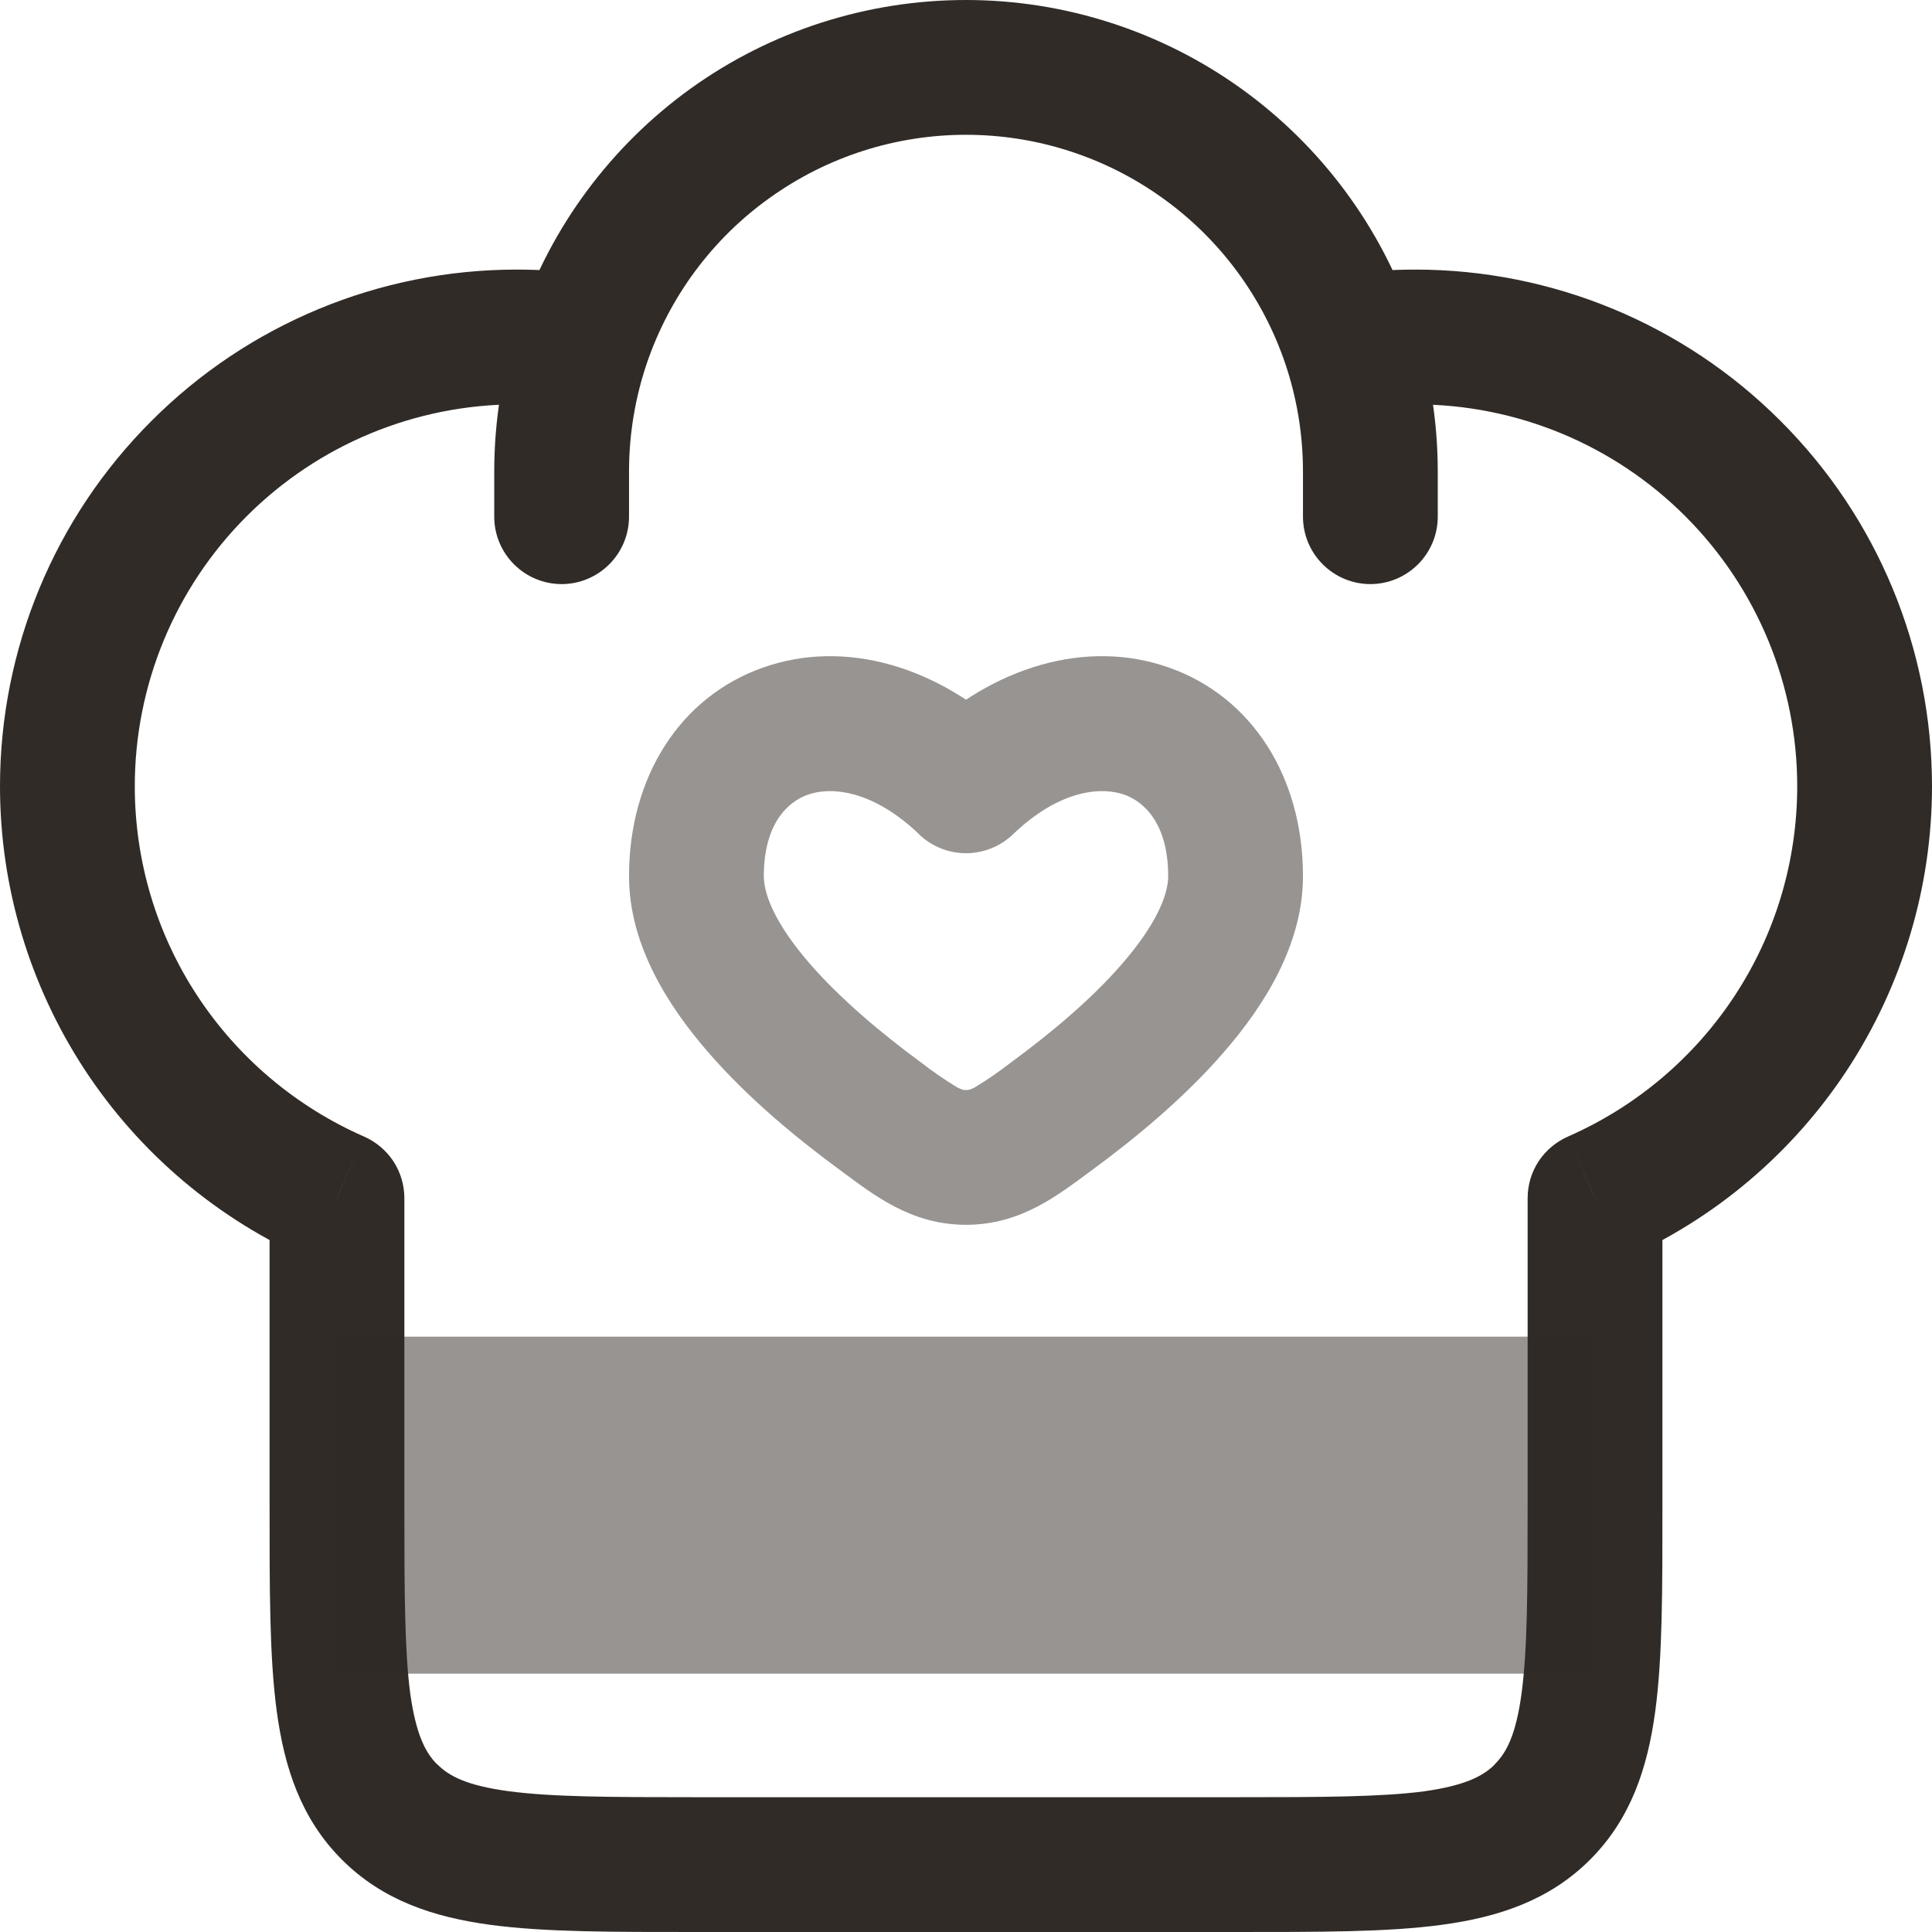 <svg viewBox="0 0 8.6 8.6" xmlns="http://www.w3.org/2000/svg" xmlns:xlink="http://www.w3.org/1999/xlink" width="8.6" height="8.6" fill="none" customFrame="#000000">
	<g id="Group">
		<path id="Vector" d="M1.5 5.334L1.8 5.334C1.8 5.275 1.783 5.218 1.751 5.169C1.719 5.121 1.673 5.082 1.62 5.059L1.5 5.334ZM7.1 5.334L6.98 5.059C6.927 5.082 6.881 5.121 6.849 5.169C6.817 5.218 6.8 5.275 6.8 5.334L7.1 5.334ZM5.8 2.3C5.8 2.38 5.832 2.456 5.888 2.512C5.944 2.568 6.02 2.6 6.1 2.6C6.18 2.6 6.256 2.568 6.312 2.512C6.368 2.456 6.4 2.38 6.4 2.3L5.8 2.3ZM2.2 2.3C2.2 2.38 2.232 2.456 2.288 2.512C2.344 2.568 2.42 2.6 2.5 2.6C2.58 2.6 2.656 2.568 2.712 2.512C2.768 2.456 2.8 2.38 2.8 2.3L2.2 2.3ZM2.3 1.2C1.69 1.2 1.105 1.442 0.674 1.874C0.242 2.305 5.11242e-09 2.89 5.11242e-09 3.5L0.6 3.5C0.6 3.049 0.779 2.617 1.098 2.298C1.417 1.979 1.849 1.8 2.3 1.8L2.3 1.2ZM6.3 1.8C6.751 1.8 7.183 1.979 7.502 2.298C7.821 2.617 8 3.049 8 3.5L8.6 3.5C8.6 2.89 8.358 2.305 7.926 1.874C7.495 1.442 6.91 1.2 6.3 1.2L6.3 1.8ZM5.5 8L3.1 8L3.1 8.6L5.5 8.6L5.5 8ZM3.1 8C2.714 8 2.455 7.999 2.262 7.973C2.078 7.948 1.998 7.906 1.946 7.853L1.522 8.278C1.704 8.46 1.931 8.534 2.182 8.568C2.425 8.601 2.731 8.6 3.1 8.6L3.1 8ZM1.2 6.7C1.2 7.069 1.199 7.375 1.232 7.618C1.266 7.869 1.34 8.096 1.522 8.278L1.946 7.854C1.894 7.802 1.852 7.722 1.826 7.538C1.801 7.345 1.8 7.086 1.8 6.7L1.2 6.7ZM6.8 6.7C6.8 7.086 6.799 7.345 6.773 7.538C6.748 7.722 6.706 7.802 6.653 7.854L7.078 8.278C7.26 8.096 7.334 7.869 7.368 7.618C7.401 7.375 7.4 7.069 7.4 6.7L6.8 6.7ZM5.5 8.6C5.869 8.6 6.175 8.601 6.418 8.568C6.669 8.534 6.896 8.46 7.078 8.278L6.654 7.854C6.602 7.906 6.522 7.948 6.338 7.974C6.145 7.999 5.886 8 5.5 8L5.5 8.6ZM2.3 1.8C2.386 1.8 2.469 1.806 2.551 1.818L2.639 1.225C2.527 1.208 2.413 1.2 2.3 1.2L2.3 1.8ZM4.3 0C3.861 4.53708e-07 3.433 0.137 3.076 0.393C2.72 0.649 2.452 1.01 2.311 1.425L2.879 1.618C2.98 1.321 3.171 1.063 3.426 0.881C3.681 0.698 3.986 0.6 4.3 0.6L4.3 0ZM2.311 1.425C2.237 1.643 2.2 1.871 2.2 2.1L2.8 2.1C2.8 1.931 2.828 1.769 2.879 1.618L2.311 1.425ZM6.3 1.2C6.185 1.2 6.072 1.208 5.961 1.225L6.049 1.818C6.132 1.806 6.216 1.8 6.3 1.8L6.3 1.2ZM4.3 0.6C4.613 0.6 4.919 0.698 5.174 0.881C5.429 1.063 5.62 1.321 5.721 1.618L6.289 1.425C6.148 1.01 5.88 0.649 5.523 0.393C5.167 0.138 4.739 8.40097e-05 4.3 0L4.3 0.6ZM5.721 1.618C5.772 1.769 5.8 1.931 5.8 2.1L6.4 2.1C6.4 1.864 6.361 1.638 6.289 1.425L5.721 1.618L5.721 1.618ZM1.8 6.7L1.8 5.334L1.2 5.334L1.2 6.7L1.8 6.7ZM1.62 5.059C1.317 4.926 1.059 4.708 0.878 4.432C0.696 4.155 0.6 3.831 0.6 3.5L5.11242e-09 3.5C-2.98287e-05 3.948 0.131 4.385 0.376 4.76C0.621 5.134 0.97 5.429 1.38 5.608L1.62 5.059ZM6.8 5.334L6.8 6.7L7.4 6.7L7.4 5.334L6.8 5.334ZM8 3.5C8 3.831 7.904 4.155 7.722 4.432C7.541 4.708 7.283 4.926 6.98 5.059L7.22 5.608C7.63 5.429 7.979 5.134 8.224 4.76C8.469 4.385 8.6 3.948 8.6 3.5L8 3.5ZM5.8 2.1L5.8 2.3L6.4 2.3L6.4 2.1L5.8 2.1ZM2.2 2.1L2.2 2.3L2.8 2.3L2.8 2.1L2.2 2.1Z" fill="rgb(48.875,43.532,39.181)" fill-rule="nonzero" />
		<path id="Vector" d="M4.3 3.498L4.092 3.715C4.148 3.768 4.223 3.798 4.3 3.798C4.377 3.798 4.452 3.768 4.508 3.715L4.3 3.498ZM4.094 4.725C3.928 4.603 3.743 4.449 3.604 4.289C3.456 4.118 3.4 3.986 3.4 3.9L2.8 3.9C2.8 4.208 2.976 4.48 3.15 4.681C3.331 4.891 3.556 5.074 3.74 5.209L4.094 4.725ZM3.4 3.9C3.4 3.669 3.505 3.569 3.597 3.537C3.697 3.502 3.882 3.513 4.093 3.715L4.508 3.281C4.178 2.965 3.763 2.843 3.398 2.971C3.025 3.102 2.8 3.461 2.8 3.9L3.4 3.9ZM4.86 5.209C5.044 5.074 5.269 4.891 5.45 4.681C5.624 4.48 5.8 4.208 5.8 3.9L5.2 3.9C5.2 3.986 5.144 4.118 4.996 4.289C4.857 4.45 4.672 4.603 4.506 4.725L4.86 5.209L4.86 5.209ZM5.8 3.9C5.8 3.461 5.575 3.102 5.202 2.971C4.837 2.843 4.422 2.965 4.092 3.281L4.508 3.715C4.718 3.513 4.903 3.502 5.004 3.537C5.095 3.569 5.2 3.669 5.2 3.9L5.8 3.9ZM3.74 5.209C3.887 5.317 4.053 5.452 4.3 5.452L4.3 4.852C4.29 4.852 4.284 4.852 4.262 4.841C4.204 4.806 4.148 4.767 4.094 4.725L3.74 5.209L3.74 5.209ZM4.506 4.725C4.452 4.767 4.396 4.806 4.338 4.841C4.316 4.852 4.31 4.852 4.3 4.852L4.3 5.452C4.547 5.452 4.713 5.317 4.86 5.209L4.506 4.725Z" opacity="0.5" fill="rgb(48.875,43.532,39.181)" fill-rule="nonzero" />
		<path id="Vector" d="M1.5 6.7L7.1 6.7" opacity="0.5" stroke="rgb(48.875,43.532,39.181)" stroke-width="1.5" />
	</g>
</svg>
